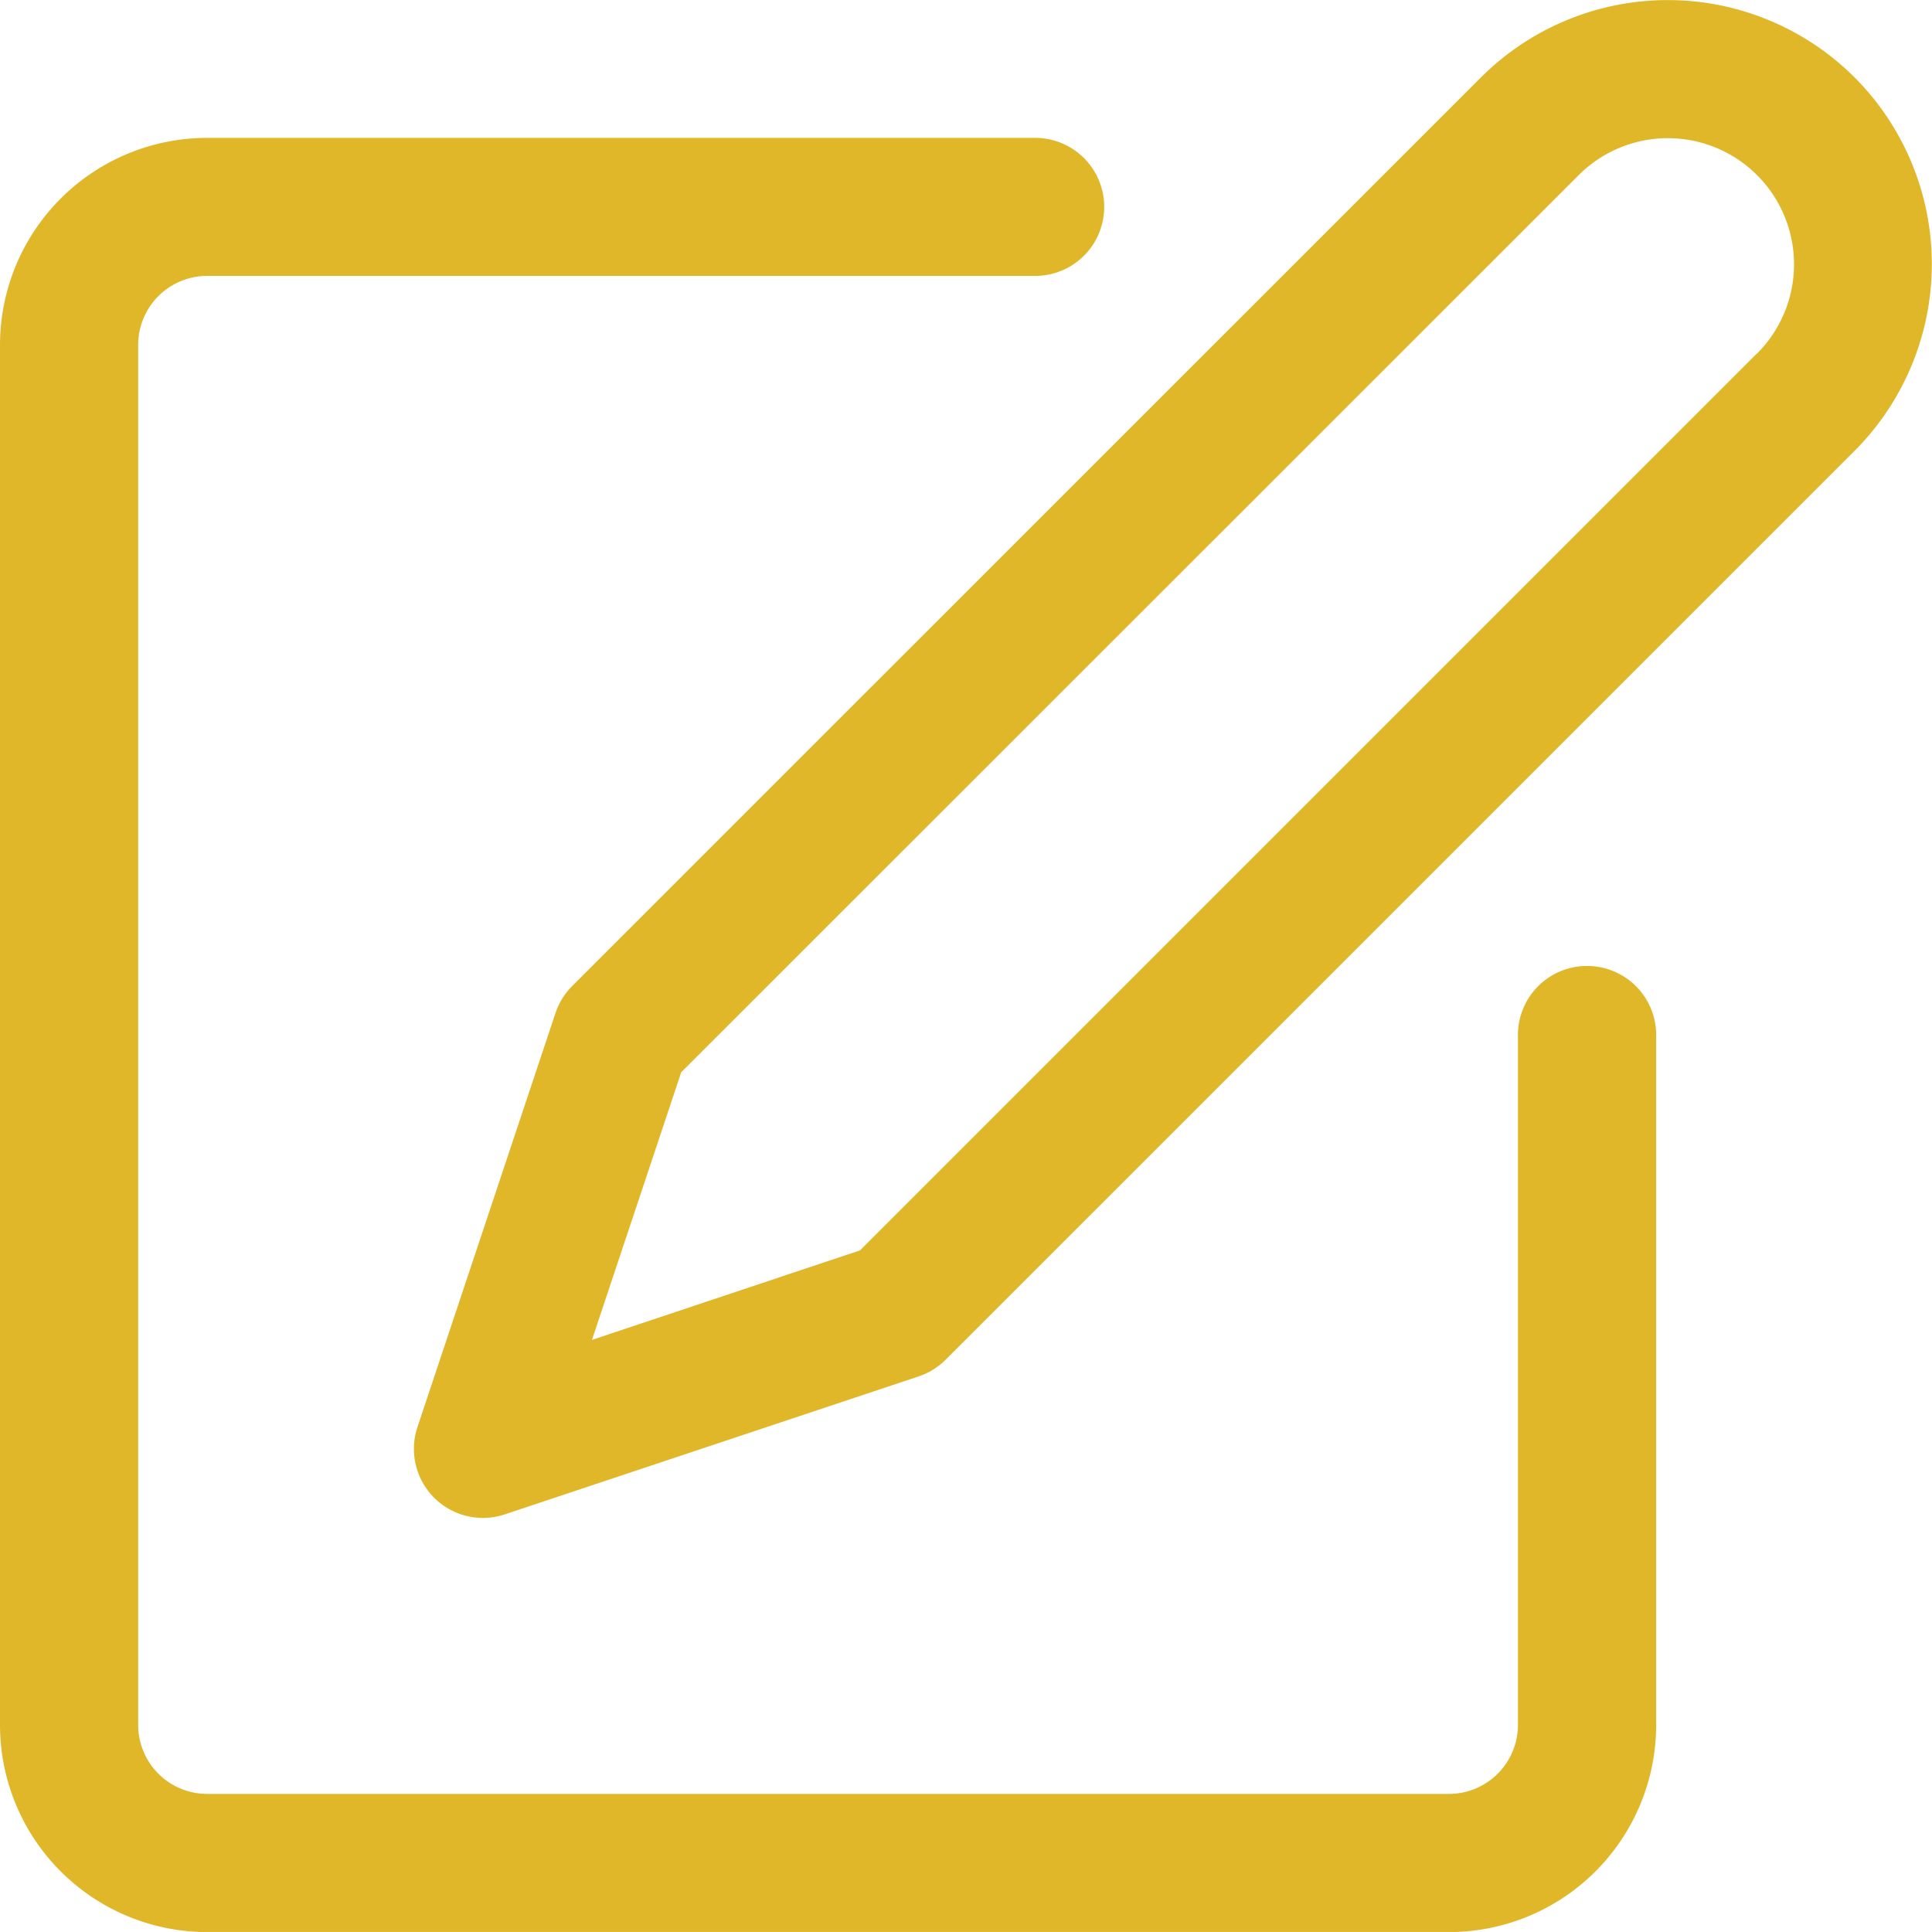 <svg xmlns="http://www.w3.org/2000/svg" width="27.043" height="27.042" viewBox="0 0 27.043 27.042">
  <g id="edit_h" data-name="edit h" transform="translate(0 -0.004)">
    <g id="Group_23" data-name="Group 23" transform="translate(0 1.935)">
      <g id="Group_22" data-name="Group 22">
        <path id="Path_6" data-name="Path 6" d="M22.213,45.727a.966.966,0,0,0-.966.966V56.35a.966.966,0,0,1-.966.966H2.9a.966.966,0,0,1-.966-.966V37.034a.966.966,0,0,1,.966-.966h11.59a.966.966,0,1,0,0-1.932H2.9a2.9,2.9,0,0,0-2.9,2.9V56.35a2.9,2.9,0,0,0,2.9,2.9H20.282a2.9,2.9,0,0,0,2.9-2.9V46.692A.966.966,0,0,0,22.213,45.727Z" transform="translate(0 -34.137)" fill="#e1b72a"/>
      </g>
    </g>
    <g id="Group_25" data-name="Group 25" transform="translate(5.795 0.004)">
      <g id="Group_24" data-name="Group 24">
        <path id="Path_7" data-name="Path 7" d="M122.573,1.087a3.7,3.7,0,0,0-5.229,0l-12.722,12.72a.976.976,0,0,0-.233.378l-1.932,5.795a.966.966,0,0,0,.916,1.271.981.981,0,0,0,.305-.049l5.795-1.932a.966.966,0,0,0,.378-.234L122.573,6.315A3.7,3.7,0,0,0,122.573,1.087Zm-1.366,3.864L108.652,17.506,104.9,18.759l1.249-3.746L118.71,2.457a1.765,1.765,0,1,1,2.5,2.494Z" transform="translate(-102.409 -0.004)" fill="#e1b72a"/>
      </g>
    </g>
  </g>
</svg>

